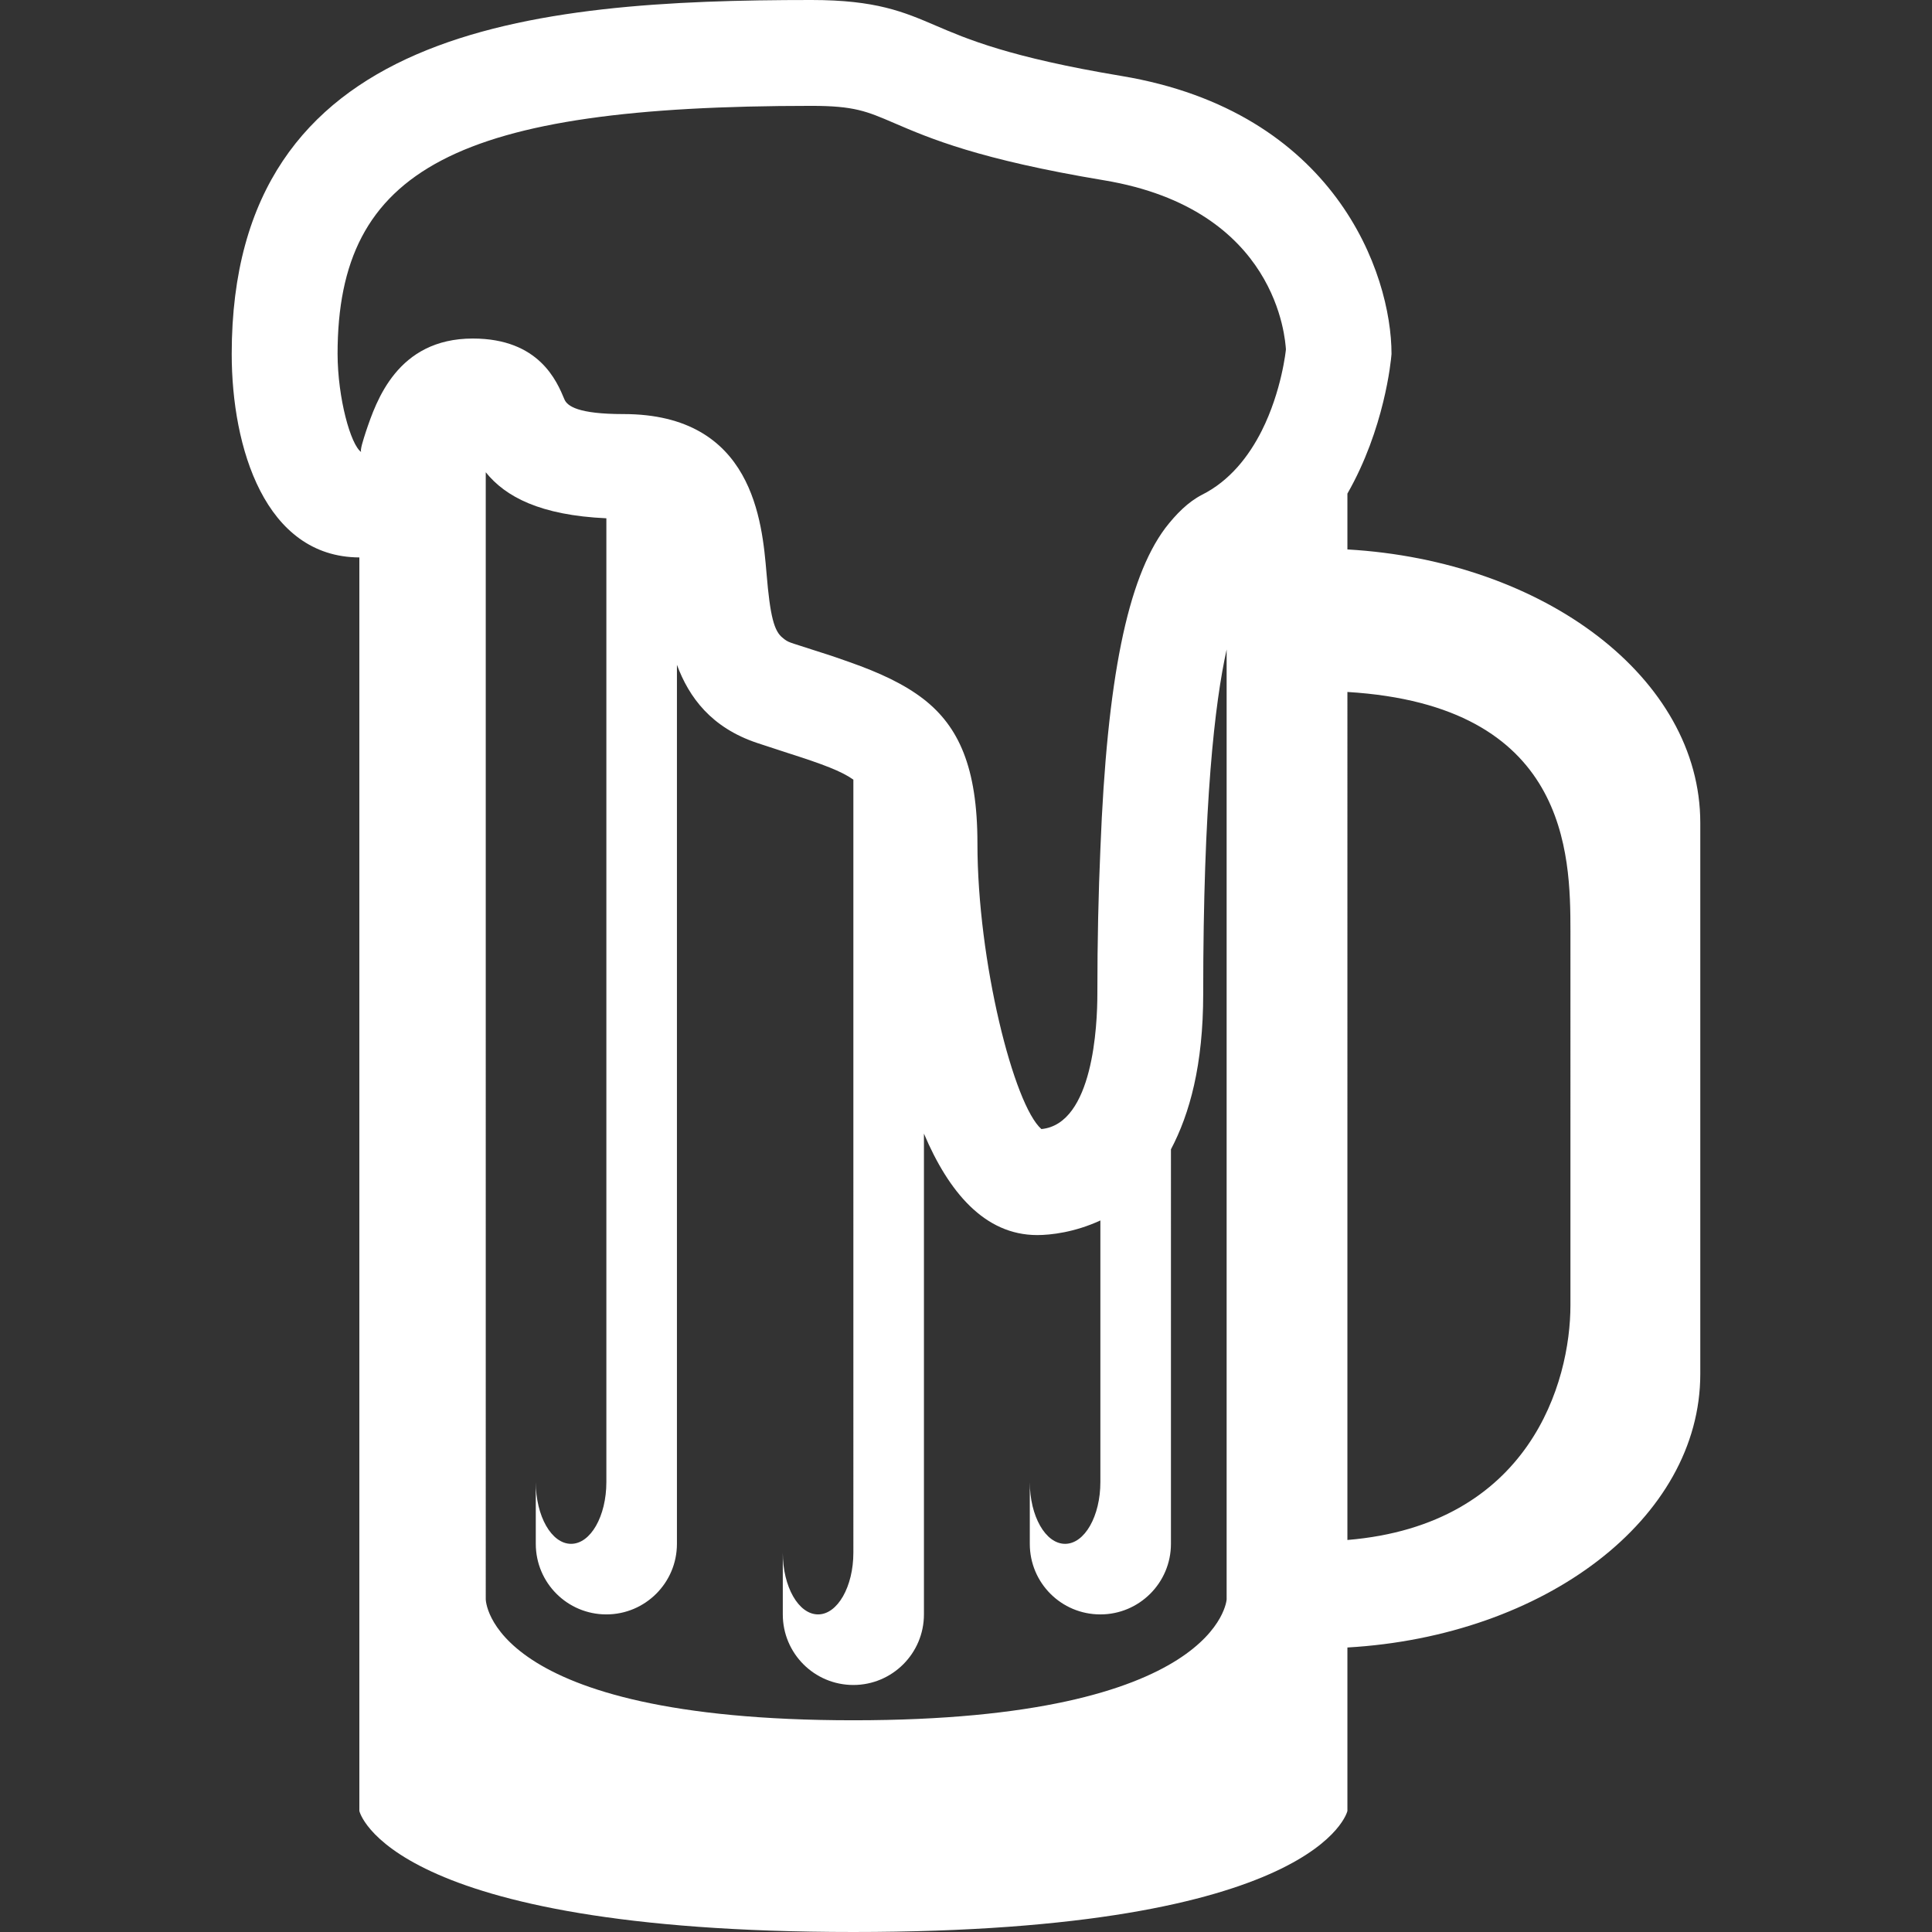 <?xml version="1.0" encoding="iso-8859-1"?>
<!-- Generator: Adobe Illustrator 16.0.0, SVG Export Plug-In . SVG Version: 6.00 Build 0)  -->
<!DOCTYPE svg PUBLIC "-//W3C//DTD SVG 1.1//EN" "http://www.w3.org/Graphics/SVG/1.1/DTD/svg11.dtd">
<svg xmlns="http://www.w3.org/2000/svg" xmlns:xlink="http://www.w3.org/1999/xlink" version="1.1" id="Capa_1" x="0px" y="0px" width="512px" height="512px" viewBox="0 0 892.748 892.748" style="enable-background:new 0 0 892.748 892.748;" xml:space="preserve">
<rect x="0" y="0" width="892.748" height="892.748" fill="#333333" stroke="none"/>
<g>
	<g>
		<path d="M622.616,253.888v-25.797c17.072-29.872,20.131-61.084,20.383-64.522c0-37.326-26.115-112.039-124.842-128.474    c-51.91-8.663-71.467-17.134-85.734-23.248C417.583,5.477,404.779,0,374.971,0c-129.682,0-267.9,12.61-267.9,163.568    c0,43.313,15.413,93.823,58.982,94.014v579.242c0,0,12.609,55.924,228.281,55.924c215.545,0,228.282-55.924,228.282-55.924    v-75.542c91.084-5.226,163.061-59.428,163.061-126.37V380.194C785.675,313.38,713.7,259.11,622.616,253.888 M566.819,738.987    c0,0-3.184,55.926-172.485,55.926c-169.428,0-169.875-55.926-169.875-55.926V218.219c9.108,11.337,25.16,19.873,55.733,21.273    v445.354c0,15.73-7.262,28.536-16.306,28.536c-9.045,0-16.306-12.806-16.306-28.536v28.536c0,18.025,14.585,32.61,32.61,32.61    c17.962,0,32.612-14.585,32.612-32.61V307.2c5.604,15.096,15.923,29.044,37.069,36.114l14.396,4.715    c16.176,5.159,24.585,8.343,30.062,12.229V717.46c0,15.731-7.323,28.533-16.307,28.533c-9.045,0-16.305-12.802-16.305-28.533    v28.533c0,18.025,14.584,32.613,32.61,32.613c17.964,0,32.61-14.589,32.61-32.613V523.827c11.339,26.75,27.899,46.88,52.356,46.88    c6.246,0,17.326-1.275,29.174-6.753v120.894c0,15.73-7.26,28.536-16.305,28.536s-16.307-12.806-16.307-28.536v28.536    c0,18.025,14.521,32.61,32.611,32.61c17.963,0,32.611-14.585,32.611-32.61V531.089c8.664-16.435,14.906-38.92,14.906-71.849    c0-88.28,5.348-134.397,10.826-159.108v438.855H566.819z M582.999,199.109c-5.859,11.593-14.65,23.059-27.645,29.555    c-6.369,3.313-11.85,8.791-16.943,15.415c-17.451,23.439-26.879,69.681-29.936,148.153c-0.893,20.383-1.4,42.103-1.4,67.008    c0,14.395-1.91,60.128-25.861,62.483c-12.674-11.019-29.557-77.389-29.557-132.04c0-35.286-8.786-54.014-24.712-66.497    c-9.17-7.134-20.57-12.355-34.269-17.197c-4.33-1.529-8.66-3.058-13.376-4.522l-12.482-4.014l-1.466-0.51    c-1.465-0.509-2.546-1.209-3.629-2.165c-4.013-3.058-5.86-9.936-7.519-29.809c-2.036-23.822-6.113-73.632-66.114-73.632    c-21.02,0-25.924-3.693-27.261-6.751c-3.504-8.409-11.656-28.153-42.358-28.153c-34.968,0-44.648,29.045-49.362,42.93    c-1.147,3.567-2.93,8.917-2.166,9.556c-4.903-3.313-10.893-24.905-10.955-45.352c0-85.734,55.223-114.65,218.982-114.65    c19.745,0,25.479,2.482,38.09,7.897c16.562,7.134,39.3,16.879,97.072,26.496c80.385,13.376,83.693,73.697,84.076,78.09    C594.208,161.657,592.298,180.638,582.999,199.109 M725.675,603.126c0,35.543-18.725,101.466-103.059,108.474V319.748    c101.912,6.178,103.059,74.651,103.059,110.574V603.126z" fill="#FFFFFF"/>
	</g>
</g>
<g>
</g>
<g>
</g>
<g>
</g>
<g>
</g>
<g>
</g>
<g>
</g>
<g>
</g>
<g>
</g>
<g>
</g>
<g>
</g>
<g>
</g>
<g>
</g>
<g>
</g>
<g>
</g>
<g>
</g>
</svg>

